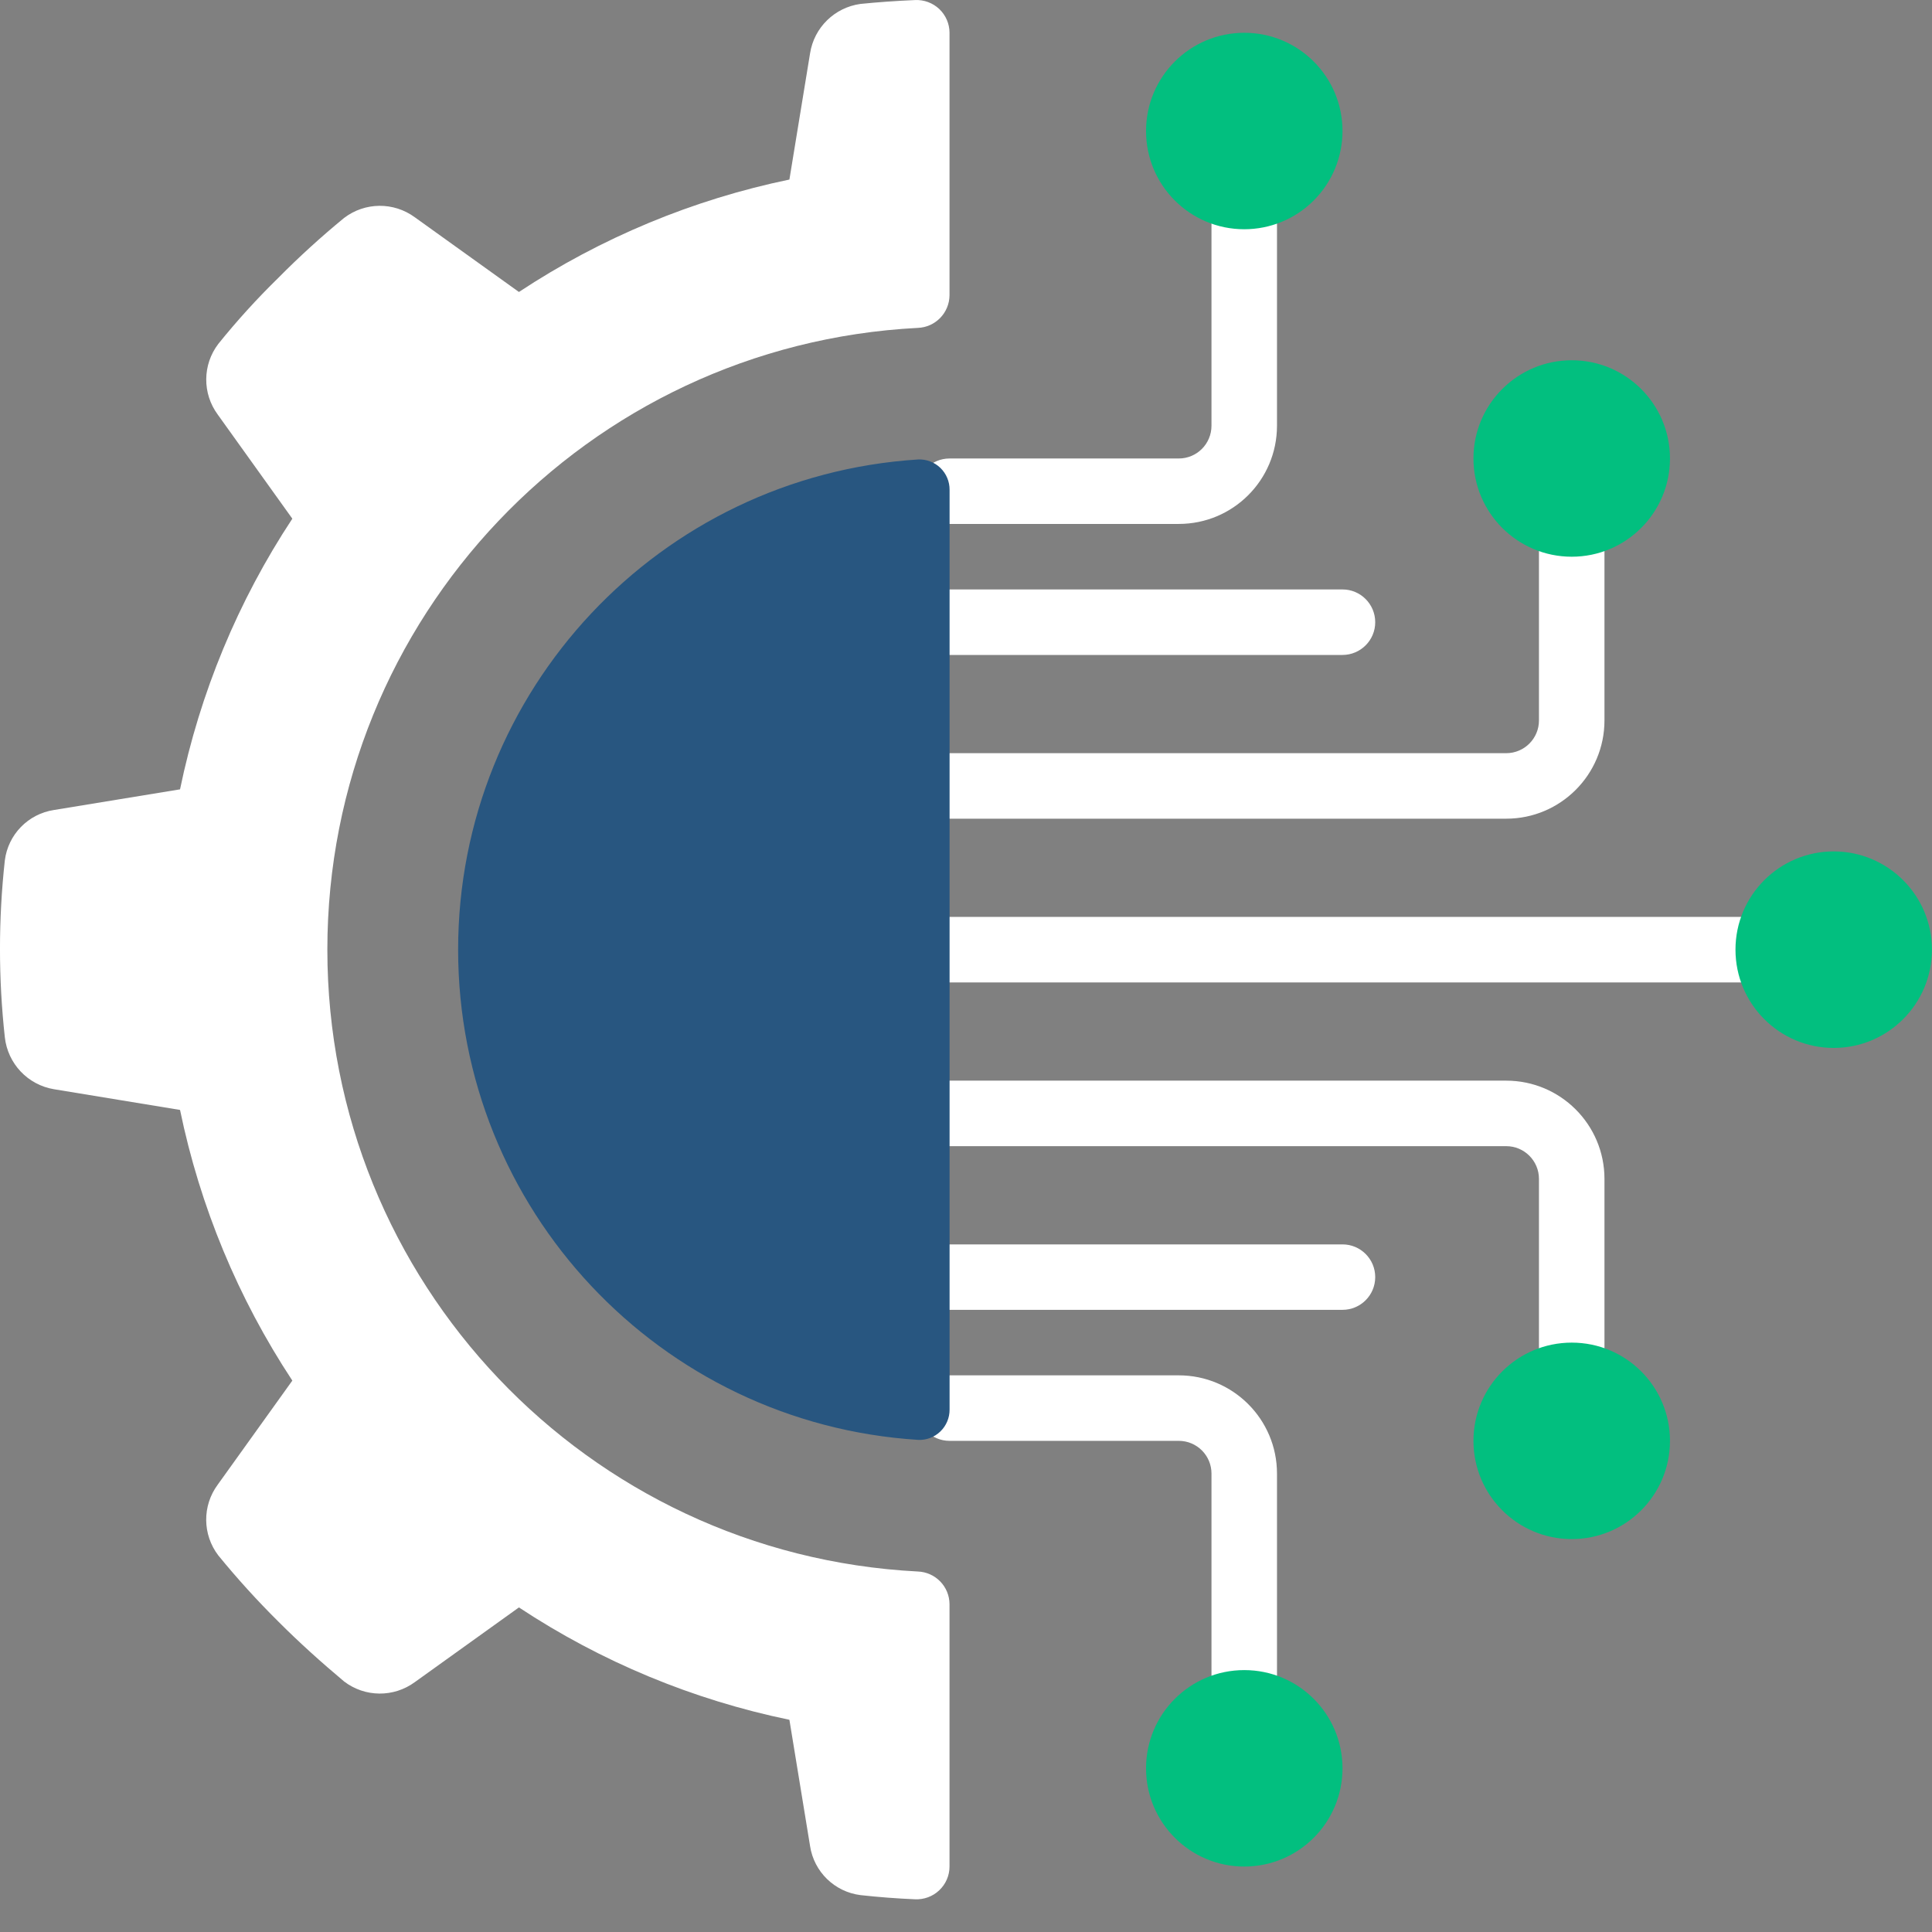 <svg width="32" height="32" viewBox="0 0 32 32" fill="none" xmlns="http://www.w3.org/2000/svg">
<rect x="0" y="0" width="32" height="32" fill="#808080" stroke="none"/>
<path fill-rule="evenodd" clip-rule="evenodd" d="M19.524 8.678H15.727C15.428 8.678 15.185 8.436 15.185 8.136C15.185 7.837 15.428 7.594 15.727 7.594H19.524C19.824 7.594 20.066 7.351 20.066 7.051V3.255C20.066 2.955 20.309 2.712 20.609 2.712C20.908 2.712 21.151 2.955 21.151 3.255V7.051C21.151 7.95 20.423 8.678 19.524 8.678Z" fill="white"/>
<path fill-rule="evenodd" clip-rule="evenodd" d="M22.236 10.848H15.727C15.428 10.848 15.185 10.605 15.185 10.306C15.185 10.006 15.428 9.763 15.727 9.763H22.236C22.535 9.763 22.778 10.006 22.778 10.306C22.778 10.605 22.535 10.848 22.236 10.848Z" fill="white"/>
<path fill-rule="evenodd" clip-rule="evenodd" d="M20.609 28.746C20.309 28.746 20.066 28.503 20.066 28.204V24.407C20.066 24.108 19.824 23.865 19.524 23.865H15.727C15.428 23.865 15.185 23.622 15.185 23.322C15.185 23.023 15.428 22.78 15.727 22.78H19.524C20.423 22.78 21.151 23.509 21.151 24.407V28.204C21.151 28.503 20.908 28.746 20.609 28.746Z" fill="white"/>
<path fill-rule="evenodd" clip-rule="evenodd" d="M22.236 21.695H15.727C15.428 21.695 15.185 21.453 15.185 21.153C15.185 20.853 15.428 20.611 15.727 20.611H22.236C22.535 20.611 22.778 20.853 22.778 21.153C22.778 21.453 22.535 21.695 22.236 21.695Z" fill="white"/>
<path fill-rule="evenodd" clip-rule="evenodd" d="M29.287 16.272H15.727C15.428 16.272 15.185 16.029 15.185 15.729C15.185 15.43 15.428 15.187 15.727 15.187H29.287C29.586 15.187 29.829 15.43 29.829 15.729C29.829 16.029 29.586 16.272 29.287 16.272Z" fill="white"/>
<path fill-rule="evenodd" clip-rule="evenodd" d="M26.032 23.323C25.733 23.323 25.49 23.08 25.49 22.78V19.526C25.49 19.227 25.247 18.984 24.948 18.984H15.727C15.428 18.984 15.185 18.741 15.185 18.441C15.185 18.142 15.428 17.899 15.727 17.899H24.948C25.846 17.899 26.575 18.627 26.575 19.526V22.78C26.575 23.08 26.332 23.323 26.032 23.323Z" fill="white"/>
<path fill-rule="evenodd" clip-rule="evenodd" d="M24.948 13.56H15.727C15.428 13.56 15.185 13.317 15.185 13.017C15.185 12.718 15.428 12.475 15.727 12.475H24.948C25.247 12.475 25.49 12.232 25.49 11.933V8.678C25.49 8.379 25.733 8.136 26.032 8.136C26.332 8.136 26.575 8.379 26.575 8.678V11.933C26.575 12.831 25.846 13.56 24.948 13.56Z" fill="white"/>
<path fill-rule="evenodd" clip-rule="evenodd" d="M5.422 15.729C5.422 21.218 9.72 25.745 15.2 26.029C15.493 26.039 15.726 26.278 15.727 26.571V30.916C15.727 31.065 15.665 31.207 15.557 31.309C15.449 31.412 15.303 31.465 15.155 31.458C14.851 31.445 14.55 31.422 14.252 31.389C13.823 31.335 13.482 31.003 13.417 30.575L13.075 28.485C11.477 28.155 9.957 27.524 8.595 26.624L6.871 27.861C6.521 28.118 6.044 28.114 5.699 27.85C5.325 27.536 4.961 27.21 4.609 26.857C4.259 26.51 3.928 26.145 3.616 25.763C3.352 25.418 3.348 24.94 3.606 24.591L4.842 22.867C3.943 21.504 3.312 19.983 2.982 18.384L0.894 18.041C0.46 17.969 0.128 17.617 0.08 17.18C-0.027 16.207 -0.027 15.225 0.08 14.251C0.134 13.822 0.466 13.481 0.894 13.416L2.982 13.074C3.312 11.475 3.943 9.953 4.842 8.591L3.606 6.866C3.349 6.517 3.353 6.04 3.616 5.696C3.925 5.312 4.257 4.947 4.609 4.603C4.955 4.253 5.319 3.922 5.699 3.61C6.044 3.346 6.521 3.342 6.871 3.599L8.595 4.836C9.957 3.937 11.477 3.305 13.075 2.974L13.417 0.885C13.483 0.457 13.823 0.124 14.252 0.065C14.549 0.035 14.85 0.014 15.156 0.001C15.305 -0.006 15.45 0.048 15.558 0.15C15.665 0.252 15.727 0.394 15.727 0.543V4.888C15.726 5.181 15.493 5.421 15.2 5.431C9.72 5.715 5.422 10.242 5.422 15.729Z" fill="white"/>
<path fill-rule="evenodd" clip-rule="evenodd" d="M15.728 23.347C15.729 23.483 15.674 23.614 15.576 23.709C15.478 23.804 15.345 23.855 15.209 23.849C10.924 23.578 7.588 20.023 7.588 15.73C7.588 11.436 10.924 7.882 15.209 7.61C15.345 7.605 15.478 7.655 15.576 7.75C15.674 7.845 15.729 7.976 15.728 8.113V23.347Z" fill="#285680"/>
<path fill-rule="evenodd" clip-rule="evenodd" d="M20.609 3.797C19.71 3.797 18.982 3.069 18.982 2.17C18.982 1.271 19.71 0.543 20.609 0.543C21.508 0.543 22.236 1.271 22.236 2.17C22.236 2.602 22.065 3.015 21.759 3.321C21.454 3.626 21.041 3.797 20.609 3.797Z" fill="#02BF7F"/>
<path fill-rule="evenodd" clip-rule="evenodd" d="M20.609 30.916C19.71 30.916 18.982 30.187 18.982 29.289C18.982 28.39 19.71 27.662 20.609 27.662C21.508 27.662 22.236 28.39 22.236 29.289C22.236 30.187 21.508 30.916 20.609 30.916Z" fill="#02BF7F"/>
<path fill-rule="evenodd" clip-rule="evenodd" d="M26.033 25.492C25.134 25.492 24.405 24.764 24.405 23.865C24.405 22.966 25.134 22.238 26.033 22.238C26.931 22.238 27.66 22.966 27.66 23.865C27.66 24.764 26.931 25.492 26.033 25.492Z" fill="#02BF7F"/>
<path fill-rule="evenodd" clip-rule="evenodd" d="M30.372 17.357C29.473 17.357 28.745 16.628 28.745 15.729C28.745 14.831 29.473 14.102 30.372 14.102C31.27 14.102 31.999 14.831 31.999 15.729C31.999 16.628 31.27 17.357 30.372 17.357Z" fill="#02BF7F"/>
<path fill-rule="evenodd" clip-rule="evenodd" d="M26.033 9.221C25.134 9.221 24.405 8.492 24.405 7.594C24.405 6.695 25.134 5.967 26.033 5.967C26.931 5.967 27.66 6.695 27.66 7.594C27.66 8.492 26.931 9.221 26.033 9.221Z" fill="#02BF7F"/>
</svg>
